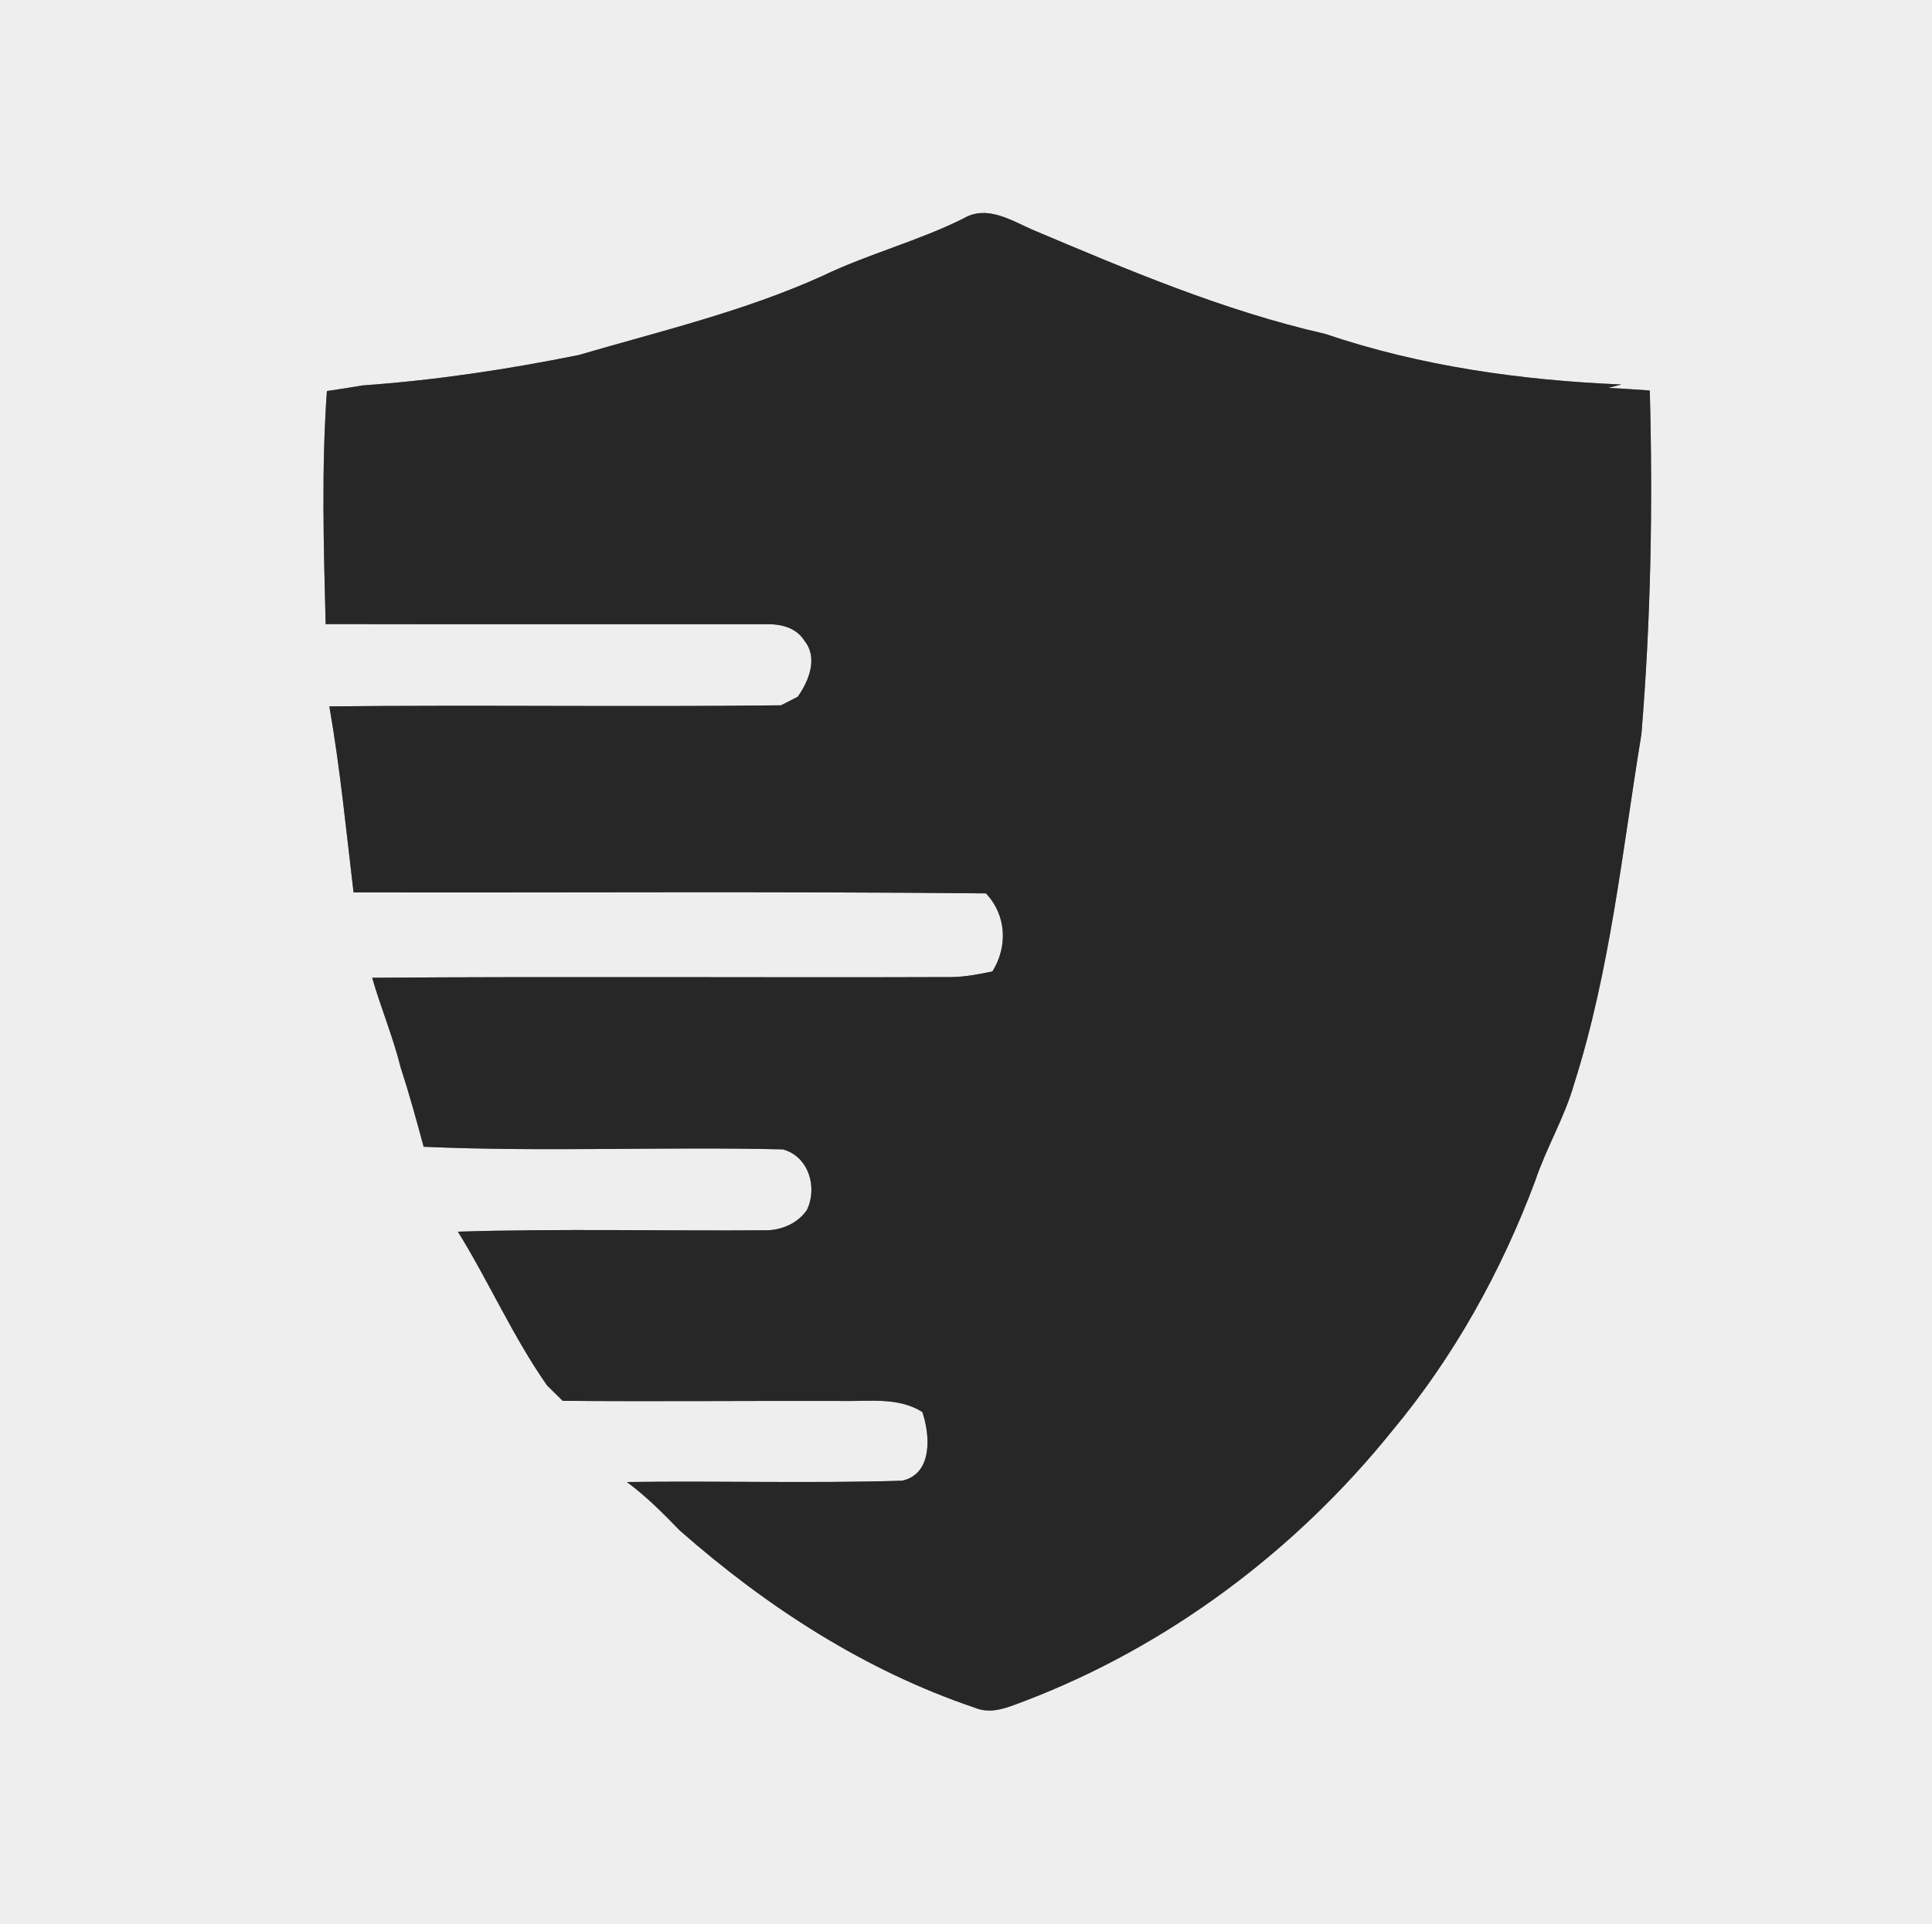 <?xml version="1.0" encoding="UTF-8" ?>
<!DOCTYPE svg PUBLIC "-//W3C//DTD SVG 1.1//EN" "http://www.w3.org/Graphics/SVG/1.1/DTD/svg11.dtd">
<svg width="250pt" height="249pt" viewBox="0 0 250 249" version="1.1" xmlns="http://www.w3.org/2000/svg">
<rect x="0" y="0" width="250" height="249" fill="#808080" stroke="none"/>
<g id="#eeeeeeff">
<path fill="#eeeeee" opacity="1.00" d=" M 0.00 0.00 L 250.00 0.00 L 250.00 249.00 L 0.00 249.00 L 0.00 0.00 M 124.68 28.27 C 118.77 31.21 112.34 32.86 106.40 35.72 C 96.30 40.29 85.47 42.85 74.87 45.95 C 65.64 47.81 56.30 49.22 46.91 49.88 C 45.38 50.15 43.84 50.38 42.30 50.61 C 41.59 60.63 41.88 70.73 42.14 80.77 C 61.09 80.81 80.04 80.77 98.99 80.79 C 100.92 80.71 103.01 81.17 104.10 82.93 C 105.88 85.15 104.67 88.12 103.23 90.17 C 102.69 90.44 101.60 91.00 101.06 91.28 C 81.58 91.51 62.10 91.21 42.62 91.42 C 44.01 99.39 44.79 107.46 45.75 115.49 C 73.02 115.55 100.30 115.35 127.58 115.62 C 130.24 118.43 130.43 122.48 128.42 125.72 C 126.64 126.09 124.85 126.44 123.04 126.45 C 98.08 126.54 73.12 126.35 48.16 126.54 C 49.28 130.44 50.86 134.19 51.84 138.13 C 52.95 141.53 53.89 144.97 54.82 148.41 C 70.30 149.10 85.82 148.38 101.30 148.75 C 104.64 149.65 105.82 153.65 104.42 156.58 C 103.26 158.30 101.14 159.23 99.09 159.22 C 85.81 159.32 72.52 158.99 59.25 159.40 C 63.29 165.92 66.37 172.99 70.79 179.30 C 71.46 179.97 72.14 180.63 72.81 181.29 C 84.88 181.40 96.95 181.27 109.03 181.31 C 112.50 181.38 116.24 180.78 119.35 182.74 C 120.38 185.77 120.70 190.76 116.73 191.63 C 104.87 191.99 92.99 191.63 81.12 191.80 C 83.61 193.64 85.79 195.83 87.94 198.05 C 99.14 207.92 111.93 216.22 126.15 221.01 C 128.33 221.94 130.54 220.90 132.58 220.15 C 151.19 213.05 167.70 200.65 180.16 185.16 C 188.15 175.58 194.28 164.51 198.65 152.84 C 200.08 148.56 202.44 144.66 203.68 140.31 C 208.37 125.61 209.91 110.18 212.40 95.01 C 213.62 80.23 213.89 65.37 213.48 50.54 C 211.68 50.41 209.89 50.28 208.08 50.20 L 209.82 49.76 C 196.84 49.22 183.80 47.39 171.47 43.21 C 158.31 40.21 145.90 34.92 133.51 29.69 C 130.77 28.47 127.64 26.50 124.68 28.27 Z" />
</g>
<g id="#272727ff">
<path fill="#272727" opacity="1.00" d=" M 124.68 28.27 C 127.64 26.50 130.77 28.47 133.51 29.69 C 145.90 34.92 158.31 40.21 171.47 43.21 C 183.80 47.39 196.84 49.22 209.82 49.76 L 208.08 50.20 C 209.89 50.28 211.68 50.41 213.48 50.54 C 213.89 65.37 213.62 80.23 212.40 95.01 C 209.91 110.18 208.37 125.61 203.68 140.31 C 202.44 144.66 200.08 148.56 198.65 152.84 C 194.28 164.51 188.15 175.58 180.16 185.16 C 167.70 200.65 151.19 213.05 132.58 220.15 C 130.54 220.90 128.33 221.94 126.15 221.01 C 111.93 216.22 99.14 207.92 87.94 198.05 C 85.79 195.83 83.61 193.64 81.12 191.80 C 92.99 191.63 104.87 191.99 116.73 191.63 C 120.70 190.76 120.38 185.77 119.35 182.74 C 116.24 180.78 112.50 181.38 109.03 181.31 C 96.95 181.27 84.88 181.40 72.81 181.29 C 72.14 180.63 71.46 179.97 70.79 179.30 C 66.37 172.99 63.29 165.92 59.25 159.40 C 72.52 158.99 85.81 159.32 99.09 159.22 C 101.14 159.23 103.26 158.30 104.42 156.58 C 105.82 153.65 104.64 149.65 101.30 148.75 C 85.82 148.38 70.30 149.10 54.82 148.41 C 53.89 144.97 52.95 141.53 51.84 138.13 C 50.86 134.19 49.28 130.44 48.16 126.54 C 73.12 126.35 98.08 126.54 123.04 126.45 C 124.85 126.44 126.64 126.09 128.42 125.72 C 130.43 122.48 130.24 118.43 127.58 115.62 C 100.30 115.35 73.02 115.55 45.75 115.49 C 44.79 107.46 44.01 99.39 42.62 91.42 C 62.10 91.21 81.58 91.51 101.06 91.28 C 101.60 91.00 102.69 90.44 103.23 90.17 C 104.67 88.12 105.88 85.15 104.10 82.93 C 103.01 81.17 100.92 80.71 98.99 80.79 C 80.04 80.77 61.09 80.81 42.14 80.77 C 41.88 70.73 41.59 60.63 42.30 50.61 C 43.84 50.38 45.38 50.15 46.91 49.88 C 56.30 49.22 65.64 47.81 74.87 45.95 C 85.47 42.85 96.30 40.29 106.40 35.72 C 112.34 32.86 118.77 31.21 124.68 28.27 Z" />
</g>
</svg>
